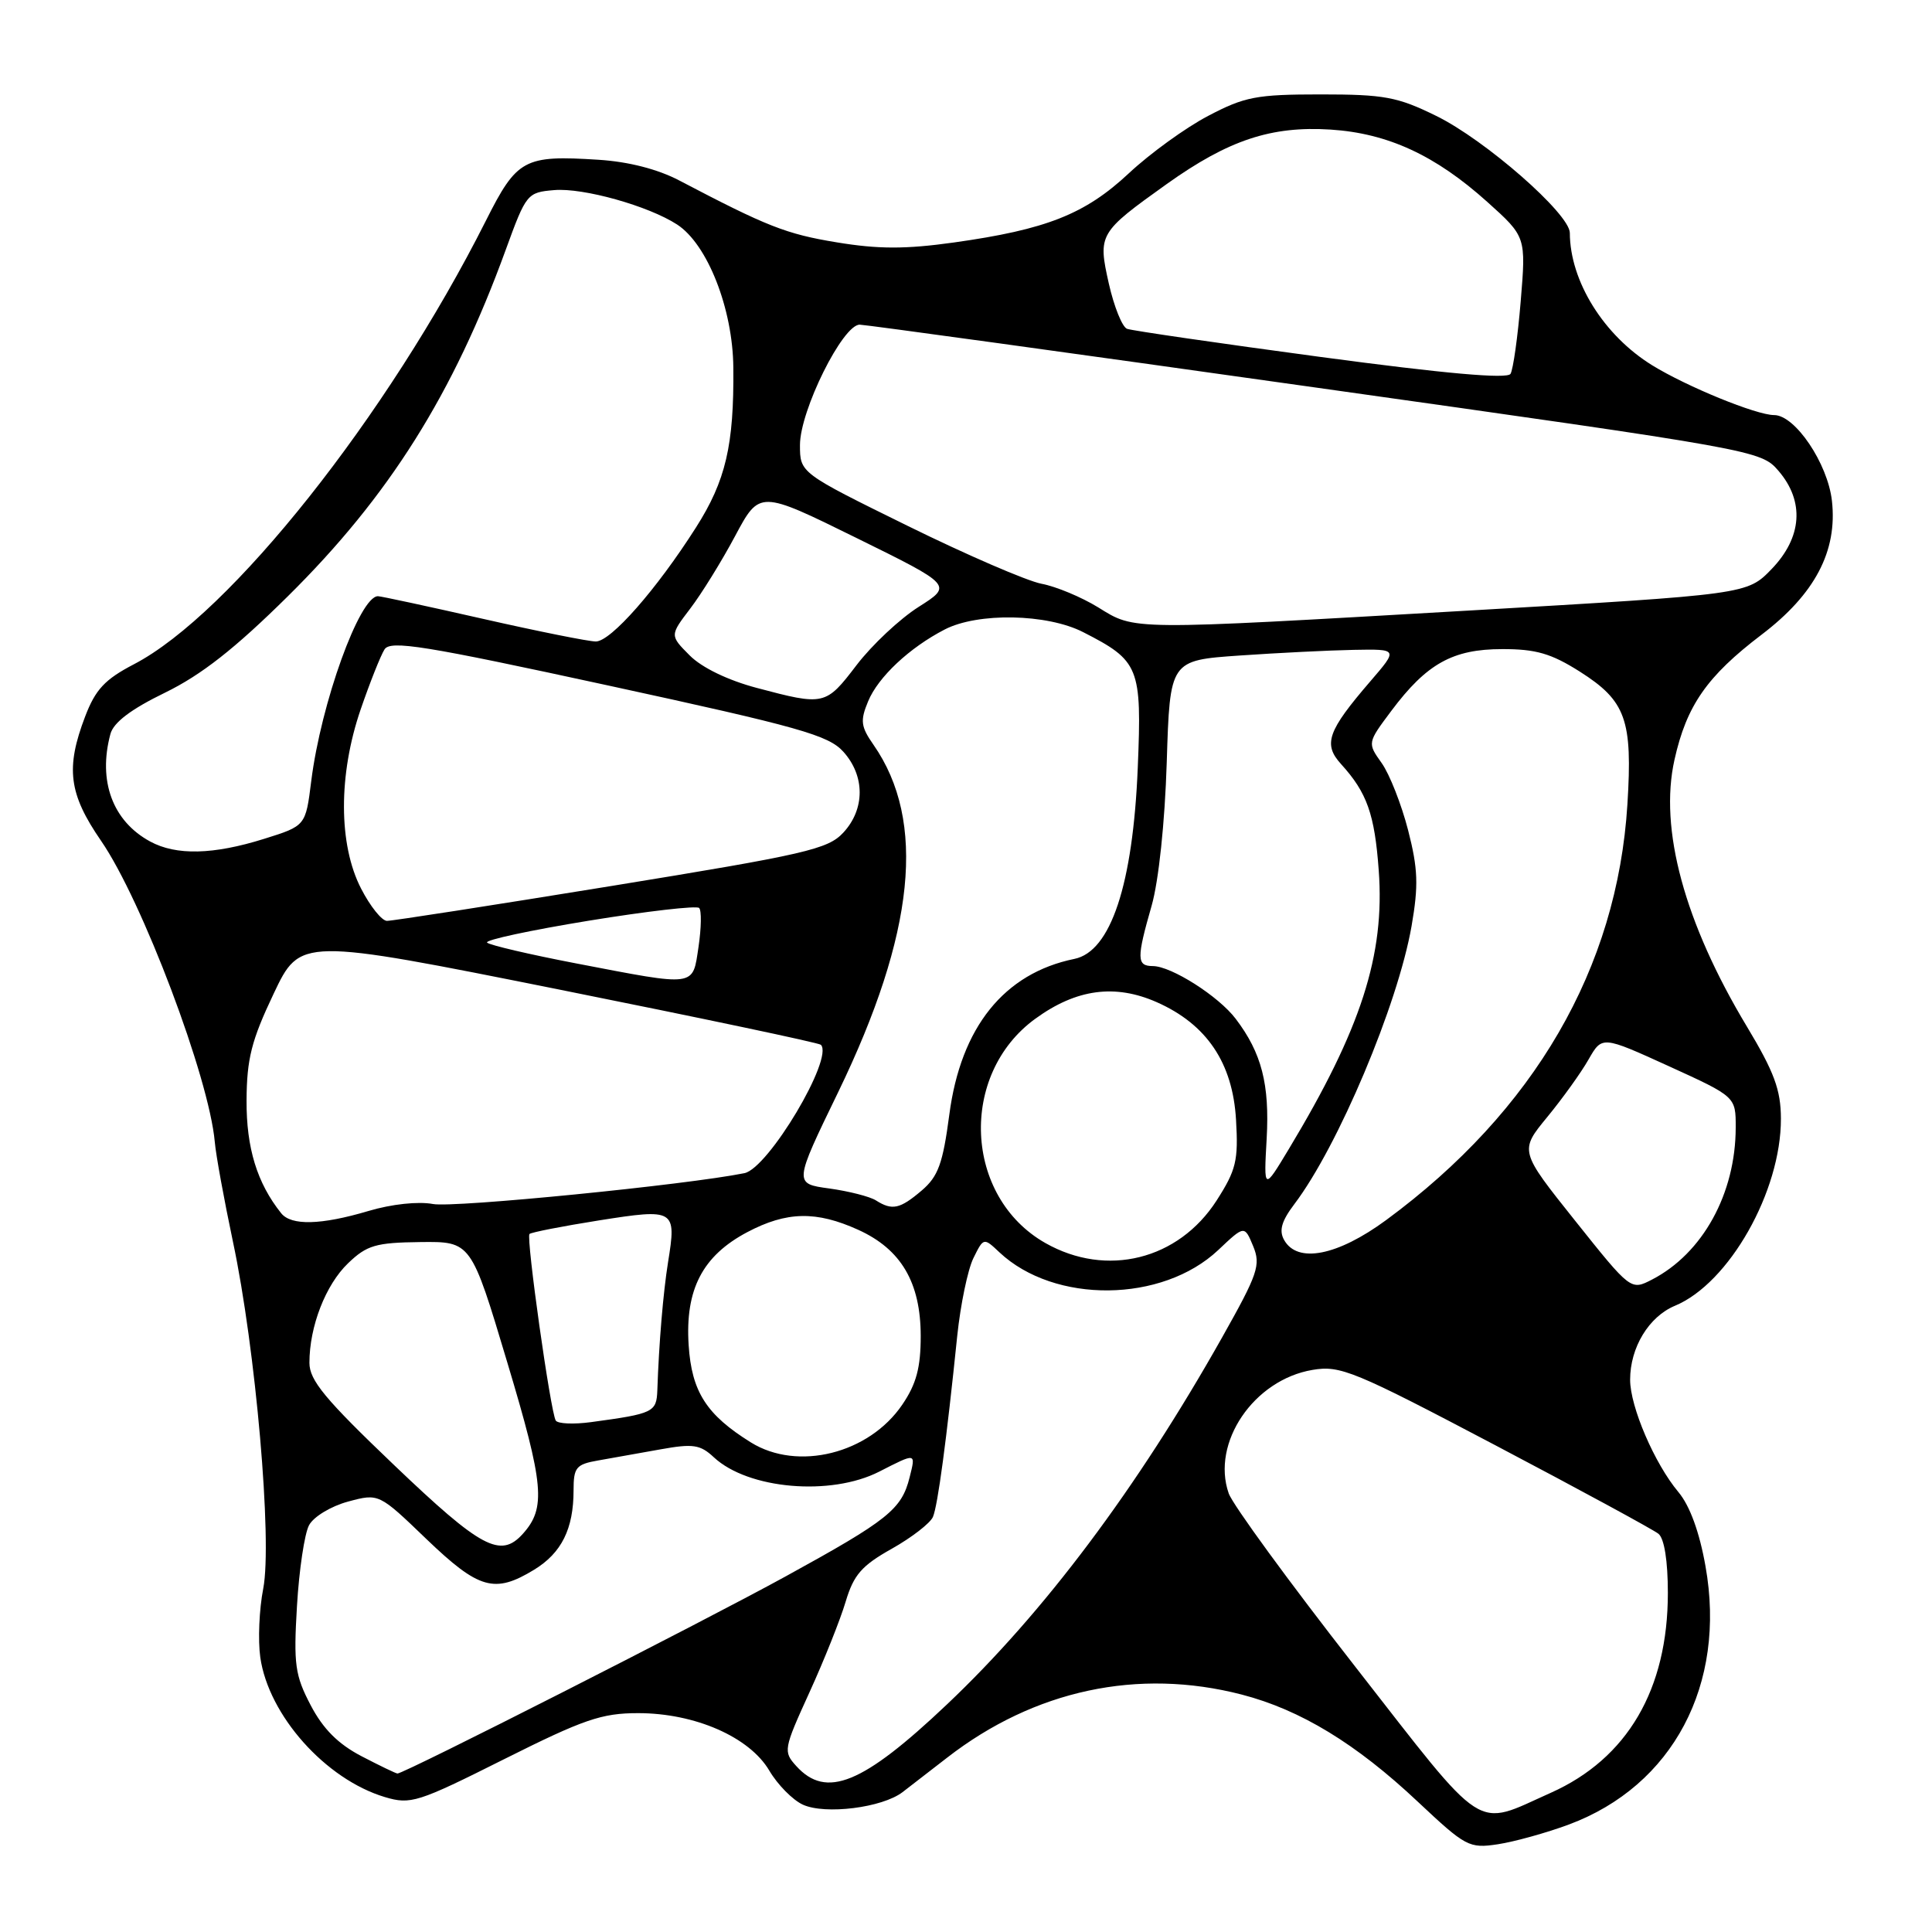 <?xml version="1.0" encoding="UTF-8" standalone="no"?>
<!DOCTYPE svg PUBLIC "-//W3C//DTD SVG 1.1//EN" "http://www.w3.org/Graphics/SVG/1.1/DTD/svg11.dtd" >
<svg xmlns="http://www.w3.org/2000/svg" xmlns:xlink="http://www.w3.org/1999/xlink" version="1.1" viewBox="0 0 256 256">
 <g >
 <path fill="currentColor"
d=" M 207.88 241.76 C 221.67 236.63 228.78 223.20 225.99 207.55 C 225.19 203.01 223.91 199.51 222.40 197.71 C 219.24 193.94 216.00 186.41 216.00 182.82 C 216.00 178.55 218.48 174.46 221.94 173.02 C 229.11 170.05 236.02 157.85 235.98 148.21 C 235.97 144.42 235.09 142.04 231.47 136.02 C 223.20 122.27 219.82 109.83 221.88 100.66 C 223.48 93.48 226.19 89.60 233.39 84.12 C 240.49 78.73 243.49 73.02 242.74 66.36 C 242.18 61.40 237.86 55.00 235.08 55.00 C 232.73 55.00 223.51 51.23 218.92 48.40 C 212.49 44.43 208.03 37.25 208.01 30.86 C 208.00 28.34 196.80 18.53 190.29 15.35 C 185.17 12.83 183.41 12.51 175.00 12.51 C 166.49 12.51 164.93 12.81 160.08 15.36 C 157.10 16.92 152.38 20.34 149.58 22.96 C 143.77 28.39 138.65 30.41 126.40 32.13 C 119.98 33.03 116.36 33.02 110.86 32.11 C 104.17 31.01 101.65 30.02 90.02 23.92 C 87.17 22.42 83.28 21.42 79.30 21.17 C 69.44 20.54 68.50 21.05 64.37 29.27 C 51.36 55.10 30.51 81.38 17.74 88.02 C 13.90 90.02 12.65 91.36 11.29 94.92 C 8.67 101.77 9.10 105.18 13.39 111.41 C 18.83 119.30 27.71 142.81 28.46 151.31 C 28.61 153.06 29.70 159.00 30.86 164.50 C 33.88 178.69 36.10 204.18 34.88 210.50 C 34.34 213.25 34.17 217.35 34.49 219.61 C 35.59 227.30 43.13 235.76 50.99 238.12 C 54.41 239.14 55.34 238.85 66.80 233.10 C 77.34 227.82 79.72 227.00 84.55 227.00 C 92.09 227.00 99.31 230.16 101.94 234.62 C 103.04 236.49 105.05 238.52 106.39 239.13 C 109.35 240.48 116.90 239.53 119.59 237.47 C 120.64 236.66 123.30 234.61 125.50 232.90 C 137.06 223.93 150.81 220.99 164.54 224.54 C 172.32 226.56 179.69 231.04 187.87 238.74 C 194.23 244.71 194.66 244.95 198.50 244.37 C 200.70 244.03 204.92 242.86 207.88 241.76 Z  M 179.52 220.77 C 170.84 209.66 163.32 199.36 162.81 197.88 C 160.47 191.18 166.13 182.83 173.91 181.52 C 177.59 180.89 179.39 181.63 198.19 191.53 C 209.36 197.41 219.06 202.68 219.75 203.23 C 220.53 203.86 221.00 206.82 221.00 211.08 C 221.00 223.86 215.63 233.02 205.50 237.55 C 195.24 242.13 197.16 243.37 179.52 220.77 Z  M 105.51 234.01 C 103.77 232.09 103.82 231.78 107.25 224.26 C 109.20 219.99 111.36 214.57 112.06 212.21 C 113.12 208.67 114.18 207.45 118.16 205.22 C 120.81 203.73 123.26 201.83 123.62 201.00 C 124.26 199.49 125.42 190.84 126.84 177.00 C 127.27 172.88 128.23 168.26 128.97 166.73 C 130.33 163.97 130.34 163.97 132.43 165.94 C 139.73 172.79 153.99 172.64 161.42 165.64 C 164.90 162.35 164.90 162.35 166.05 165.12 C 167.08 167.62 166.69 168.77 161.95 177.19 C 150.68 197.21 138.33 213.69 125.46 225.86 C 114.31 236.42 109.48 238.39 105.51 234.01 Z  M 47.91 232.71 C 44.80 231.09 42.81 229.09 41.17 225.96 C 39.09 221.99 38.89 220.55 39.35 212.81 C 39.63 208.04 40.35 203.21 40.95 202.10 C 41.55 200.97 43.86 199.58 46.11 198.97 C 50.20 197.87 50.20 197.87 56.51 203.94 C 63.46 210.60 65.53 211.19 70.77 208.00 C 74.41 205.78 76.00 202.58 76.00 197.48 C 76.00 194.44 76.33 194.03 79.25 193.52 C 81.04 193.21 84.75 192.55 87.50 192.05 C 91.83 191.27 92.78 191.41 94.59 193.10 C 99.13 197.33 110.07 198.28 116.50 195.00 C 121.44 192.48 121.35 192.47 120.53 195.75 C 119.47 200.00 117.69 201.42 104.12 208.87 C 92.90 215.03 53.57 235.00 52.67 235.00 C 52.47 235.00 50.33 233.97 47.91 232.71 Z  M 52.25 194.16 C 43.07 185.40 41.00 182.90 41.00 180.58 C 41.00 175.76 43.15 170.23 46.13 167.38 C 48.61 165.00 49.79 164.65 55.69 164.58 C 62.42 164.50 62.42 164.50 67.21 180.50 C 72.10 196.79 72.37 199.81 69.27 203.25 C 66.32 206.52 63.76 205.15 52.25 194.16 Z  M 99.50 191.13 C 93.61 187.47 91.65 184.41 91.25 178.24 C 90.77 170.87 93.08 166.41 99.01 163.27 C 104.24 160.51 108.15 160.43 113.73 162.96 C 119.41 165.54 121.99 169.94 122.00 177.02 C 122.00 181.22 121.42 183.39 119.56 186.12 C 115.14 192.63 105.70 194.98 99.50 191.13 Z  M 73.64 188.23 C 72.95 187.11 69.69 163.98 70.16 163.51 C 70.38 163.29 74.52 162.48 79.37 161.71 C 89.45 160.12 89.65 160.24 88.52 167.25 C 87.88 171.24 87.31 177.98 87.10 184.23 C 86.99 187.13 86.58 187.32 78.31 188.44 C 76.01 188.75 73.91 188.66 73.64 188.23 Z  M 208.71 161.75 C 201.33 152.50 201.33 152.50 205.03 148.00 C 207.06 145.53 209.53 142.09 210.50 140.37 C 212.29 137.25 212.29 137.25 221.14 141.28 C 230.00 145.32 230.00 145.32 229.99 149.41 C 229.98 158.16 225.62 166.08 218.90 169.55 C 216.09 171.00 216.09 171.00 208.71 161.75 Z  M 138.52 164.71 C 127.73 158.60 127.01 142.35 137.21 134.97 C 142.62 131.04 147.75 130.35 153.29 132.80 C 159.90 135.73 163.34 140.83 163.78 148.37 C 164.10 153.78 163.80 155.03 161.21 159.07 C 156.15 166.94 146.63 169.31 138.52 164.71 Z  M 170.15 164.30 C 169.45 163.05 169.81 161.80 171.51 159.55 C 177.31 151.90 185.22 133.12 187.04 122.71 C 187.97 117.33 187.90 115.14 186.58 110.00 C 185.70 106.59 184.13 102.59 183.08 101.11 C 181.18 98.44 181.18 98.44 184.36 94.19 C 189.04 87.94 192.49 86.01 199.05 86.01 C 203.51 86.00 205.54 86.59 209.33 88.99 C 215.44 92.87 216.34 95.37 215.64 106.58 C 214.29 128.30 203.32 147.20 183.68 161.66 C 177.22 166.41 171.91 167.45 170.15 164.30 Z  M 37.25 160.75 C 34.06 156.75 32.64 152.11 32.67 145.82 C 32.70 140.29 33.32 137.86 36.25 131.69 C 39.78 124.25 39.78 124.25 74.05 131.11 C 92.89 134.89 108.52 138.18 108.77 138.44 C 110.52 140.19 101.81 154.81 98.64 155.45 C 90.99 157.00 60.14 160.06 57.38 159.54 C 55.42 159.17 51.88 159.55 48.83 160.46 C 42.54 162.33 38.58 162.43 37.25 160.75 Z  M 116.05 159.05 C 115.25 158.55 112.48 157.84 109.89 157.48 C 105.18 156.84 105.18 156.84 111.06 144.72 C 121.25 123.68 122.77 108.79 115.75 98.70 C 114.06 96.28 113.96 95.50 115.03 92.93 C 116.36 89.71 120.51 85.82 125.18 83.41 C 129.57 81.14 138.73 81.31 143.52 83.76 C 150.97 87.56 151.31 88.40 150.76 101.72 C 150.12 117.23 147.18 126.08 142.36 127.06 C 133.05 128.96 127.31 136.11 125.79 147.69 C 124.93 154.19 124.32 155.88 122.13 157.75 C 119.24 160.21 118.22 160.43 116.05 159.05 Z  M 167.84 150.87 C 168.24 143.68 167.18 139.53 163.74 135.00 C 161.48 132.01 155.20 128.01 152.75 128.01 C 150.61 128.00 150.59 127.01 152.60 120.00 C 153.53 116.73 154.35 109.02 154.60 101.00 C 155.02 87.50 155.02 87.50 164.26 86.86 C 169.34 86.51 176.15 86.17 179.38 86.11 C 185.26 86.00 185.26 86.00 181.60 90.25 C 175.89 96.88 175.29 98.60 177.71 101.26 C 181.13 105.02 182.15 107.88 182.69 115.34 C 183.52 126.55 180.35 136.35 170.79 152.23 C 167.45 157.78 167.45 157.78 167.84 150.87 Z  M 76.31 127.65 C 70.16 126.47 64.87 125.23 64.54 124.90 C 64.22 124.56 70.28 123.26 78.00 122.00 C 85.72 120.74 92.31 119.98 92.64 120.31 C 92.97 120.64 92.93 122.95 92.56 125.45 C 91.75 130.83 92.41 130.74 76.31 127.65 Z  M 47.85 117.75 C 44.84 111.93 44.82 102.65 47.79 94.00 C 49.02 90.42 50.44 86.85 50.95 86.05 C 51.73 84.81 56.20 85.53 80.68 90.85 C 105.92 96.33 109.78 97.42 111.75 99.61 C 114.63 102.81 114.63 107.21 111.75 110.32 C 109.71 112.53 106.80 113.20 81.00 117.40 C 65.32 119.95 51.95 122.03 51.27 122.02 C 50.59 122.01 49.05 120.09 47.85 117.75 Z  M 19.89 111.50 C 14.92 108.80 12.96 103.49 14.63 97.26 C 15.04 95.73 17.36 93.97 21.87 91.78 C 26.70 89.42 31.11 85.96 38.13 79.02 C 51.54 65.77 60.06 52.23 67.02 33.08 C 69.72 25.66 69.86 25.49 73.44 25.19 C 77.27 24.86 85.92 27.28 89.72 29.75 C 93.74 32.36 97.10 40.90 97.17 48.69 C 97.27 58.98 96.17 63.70 92.21 69.91 C 87.00 78.10 80.94 85.00 78.95 85.00 C 78.00 85.00 71.27 83.65 64.00 82.00 C 56.73 80.35 50.47 79.00 50.08 79.00 C 47.65 79.00 42.53 93.19 41.24 103.50 C 40.50 109.43 40.50 109.43 35.00 111.15 C 28.27 113.26 23.34 113.38 19.89 111.50 Z  M 100.27 91.15 C 96.46 90.14 93.00 88.47 91.39 86.85 C 88.75 84.20 88.75 84.20 91.46 80.64 C 92.95 78.69 95.63 74.36 97.41 71.02 C 100.65 64.96 100.65 64.96 113.44 71.26 C 126.23 77.56 126.23 77.56 121.72 80.42 C 119.24 81.99 115.54 85.46 113.50 88.13 C 109.41 93.49 109.23 93.53 100.27 91.15 Z  M 145.50 80.47 C 143.30 79.12 139.93 77.71 138.00 77.35 C 136.07 76.98 128.09 73.53 120.25 69.67 C 106.00 62.66 106.00 62.66 106.00 58.97 C 106.00 54.40 111.67 42.99 113.92 43.02 C 114.79 43.04 142.01 46.79 174.41 51.36 C 232.82 59.59 233.33 59.68 235.66 62.39 C 239.13 66.43 238.80 71.20 234.75 75.40 C 231.50 78.76 231.50 78.76 194.50 80.91 C 149.30 83.52 150.47 83.54 145.50 80.47 Z  M 175.00 47.30 C 161.53 45.49 149.98 43.81 149.34 43.57 C 148.70 43.33 147.62 40.64 146.93 37.60 C 145.46 31.03 145.58 30.83 154.62 24.37 C 162.79 18.55 168.45 16.67 176.31 17.17 C 183.89 17.66 190.19 20.57 197.08 26.76 C 202.21 31.37 202.21 31.37 201.50 39.94 C 201.11 44.65 200.50 48.97 200.15 49.54 C 199.71 50.24 191.48 49.51 175.00 47.30 Z "/>
</g>
</svg>